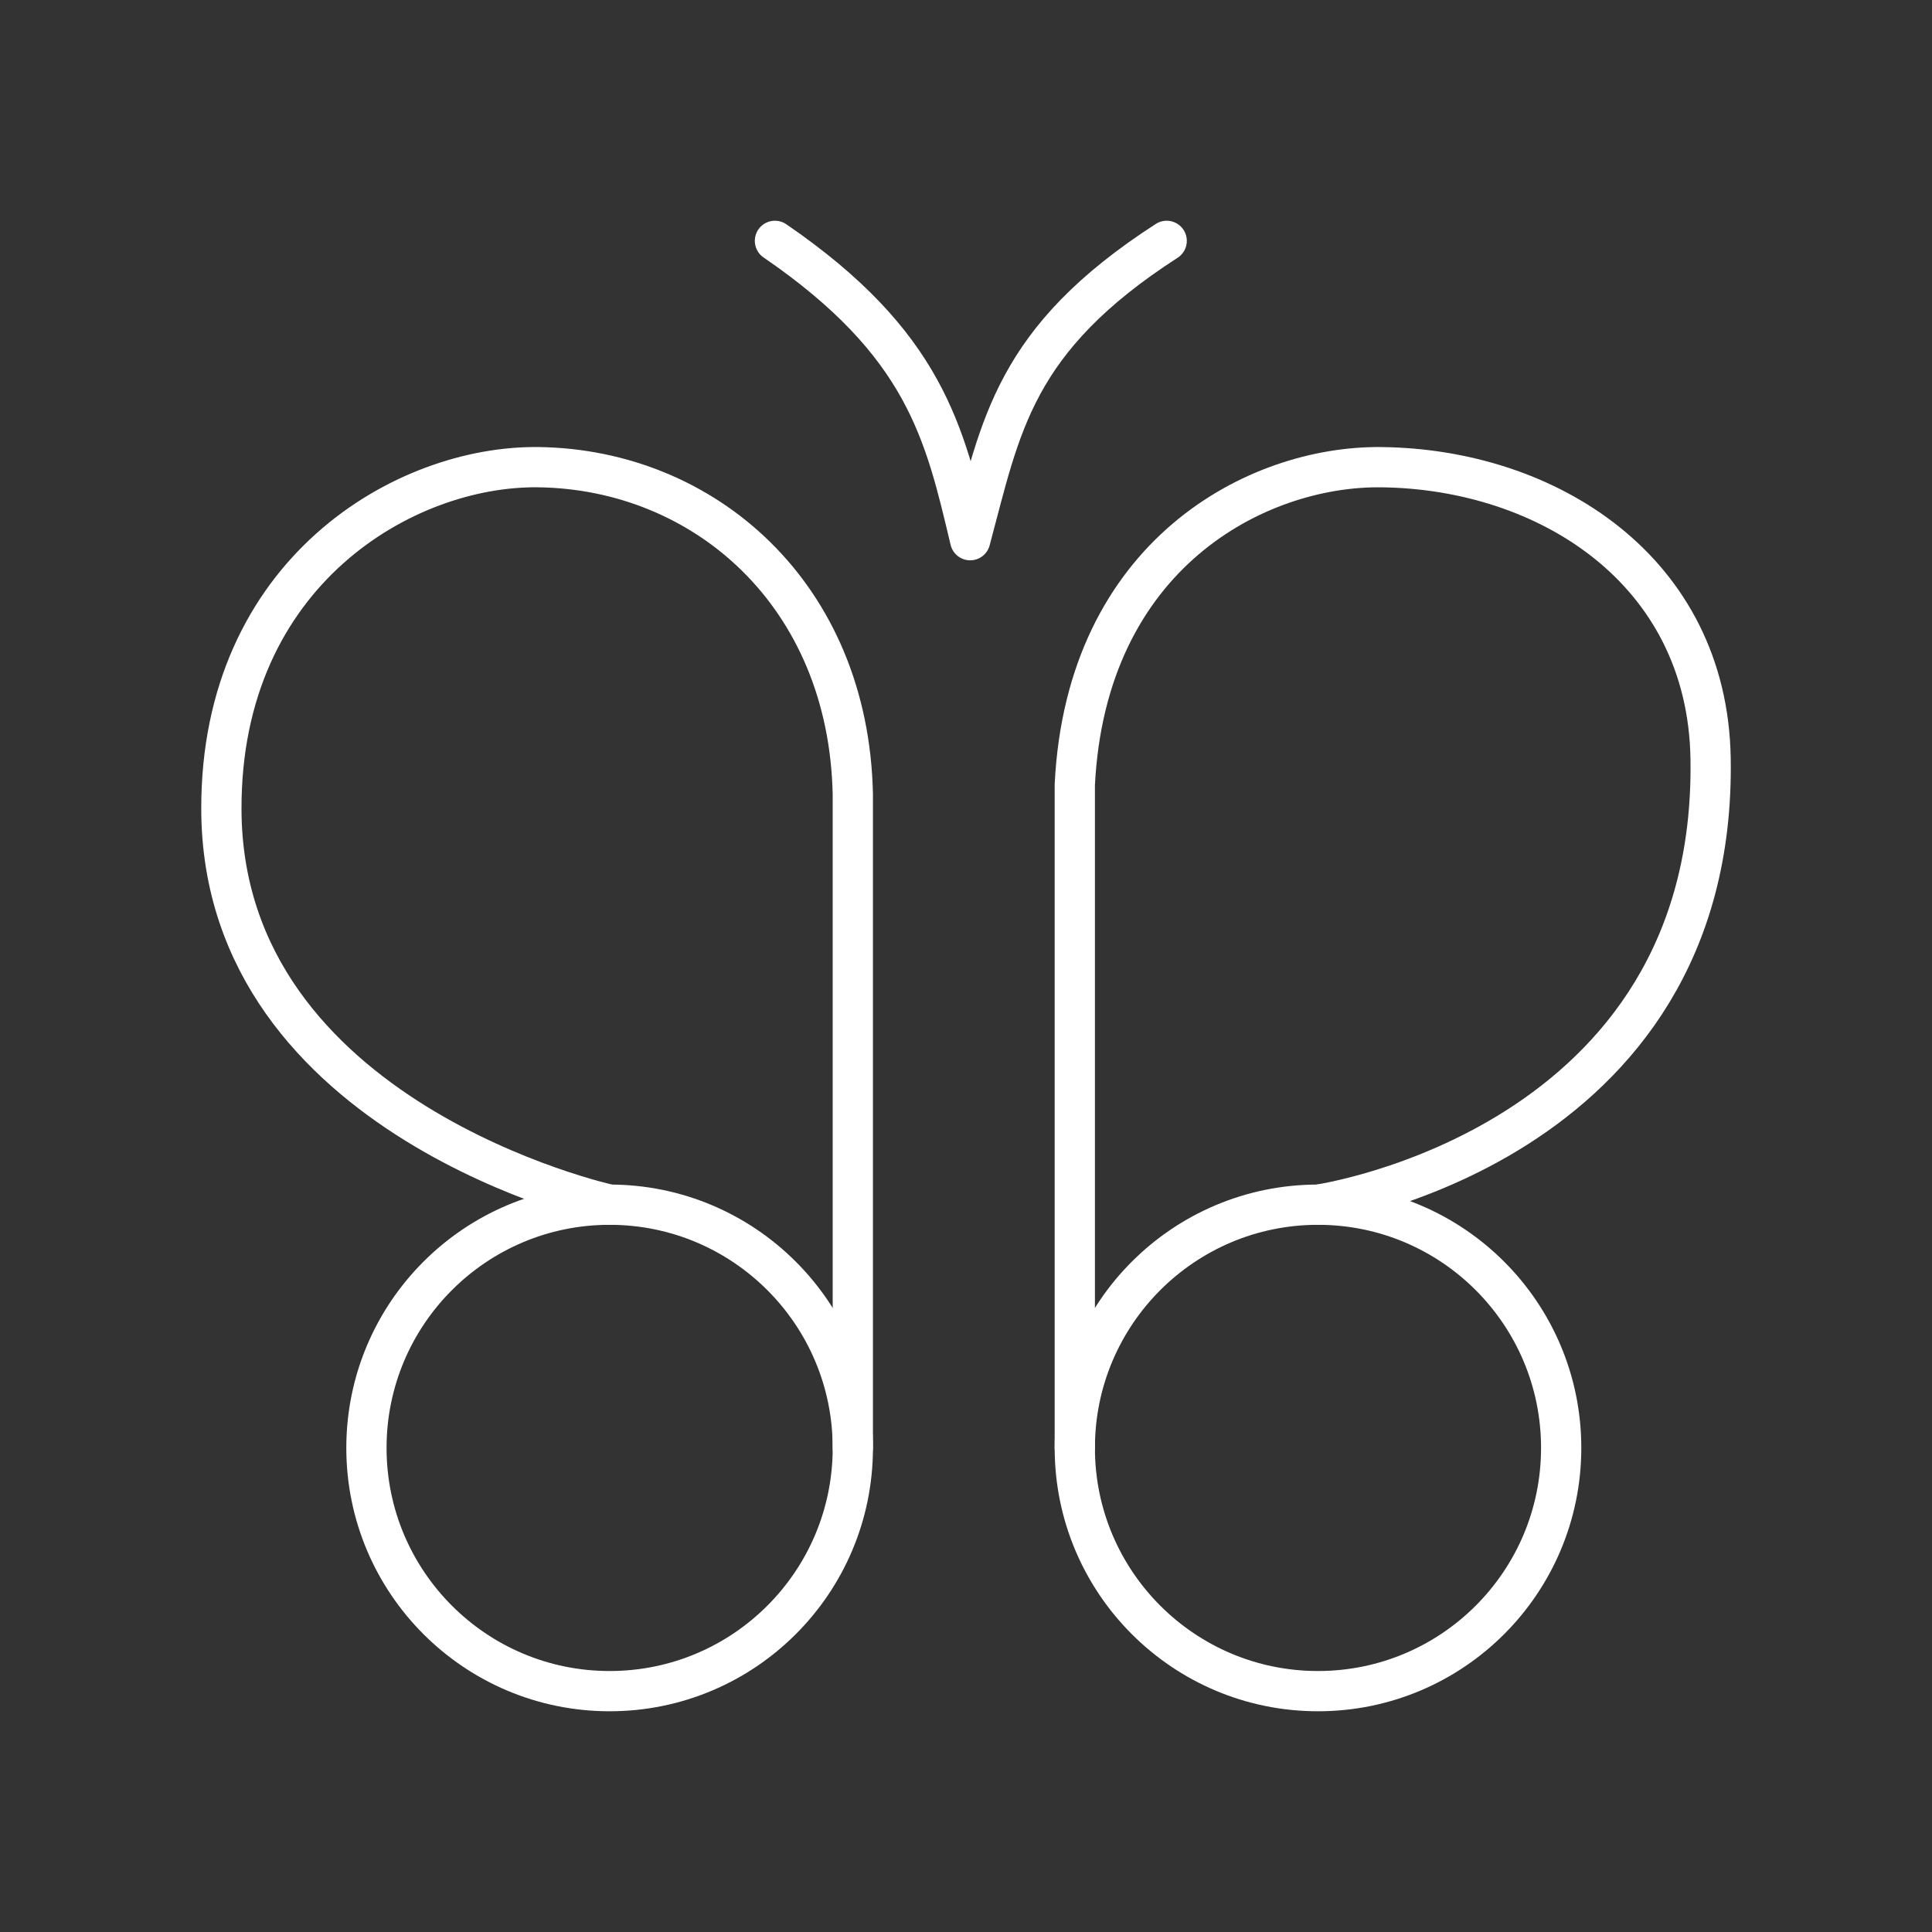 <?xml version="1.0" encoding="UTF-8" standalone="no"?>
<svg
   id="Layer_1"
   data-name="Layer 1"
   version="1.1"
   viewBox="0 0 48 48"
   xml:space="preserve"
   xmlns="http://www.w3.org/2000/svg"
   xmlns:svg="http://www.w3.org/2000/svg"><rect x="0" y="0" width="48" height="48" fill="#333333" stroke="none"/><defs
     id="defs1"><style
       id="style1">
      .cls-1 {
        fill: none;
        stroke: #fff;
        stroke-linecap: round;
        stroke-linejoin: round;
      }
    </style></defs><ellipse
     style="fill:none;stroke:#ffffff;stroke-width:1;stroke-linecap:round;stroke-linejoin:round;stroke-dashoffset:0.5"
     id="path4-4"
     cx="32.745"
     cy="35.973"
     rx="6.042"
     ry="6.043" /><path
     style="fill:none;stroke:#ffffff;stroke-width:1;stroke-linecap:round;stroke-linejoin:round;stroke-dashoffset:0.5"
     d="m 19.253,5.984 c 3.735,2.559 4.219,4.777 4.851,7.437 0.763,-2.84 1.073,-4.98 4.882,-7.437"
     id="path1" /><path
     style="fill:none;stroke:#ffffff;stroke-width:1;stroke-linecap:round;stroke-linejoin:round;stroke-dashoffset:0.5"
     d="M 26.703,35.973 V 19.497 c 0.286,-5.729 4.524,-7.921 7.604,-7.89 4.148,0.042 8.11,2.569 8.192,7.225 0.169,9.679 -9.753,11.098 -9.753,11.098"
     id="path2" /><path
     style="fill:none;stroke:#ffffff;stroke-width:1;stroke-linecap:round;stroke-linejoin:round;stroke-dashoffset:0.5"
     d="M 21.188,35.973 V 19.739 c -0.101,-4.969 -3.685,-8.072 -7.799,-8.132 -3.337,-0.049 -7.902,2.612 -7.889,8.495 0.016,7.723 9.646,9.828 9.646,9.828"
     id="path3" /><ellipse
     style="fill:none;stroke:#ffffff;stroke-width:1;stroke-linecap:round;stroke-linejoin:round;stroke-dashoffset:0.5"
     id="path4"
     cx="15.146"
     cy="35.973"
     rx="6.042"
     ry="6.043" /></svg>
